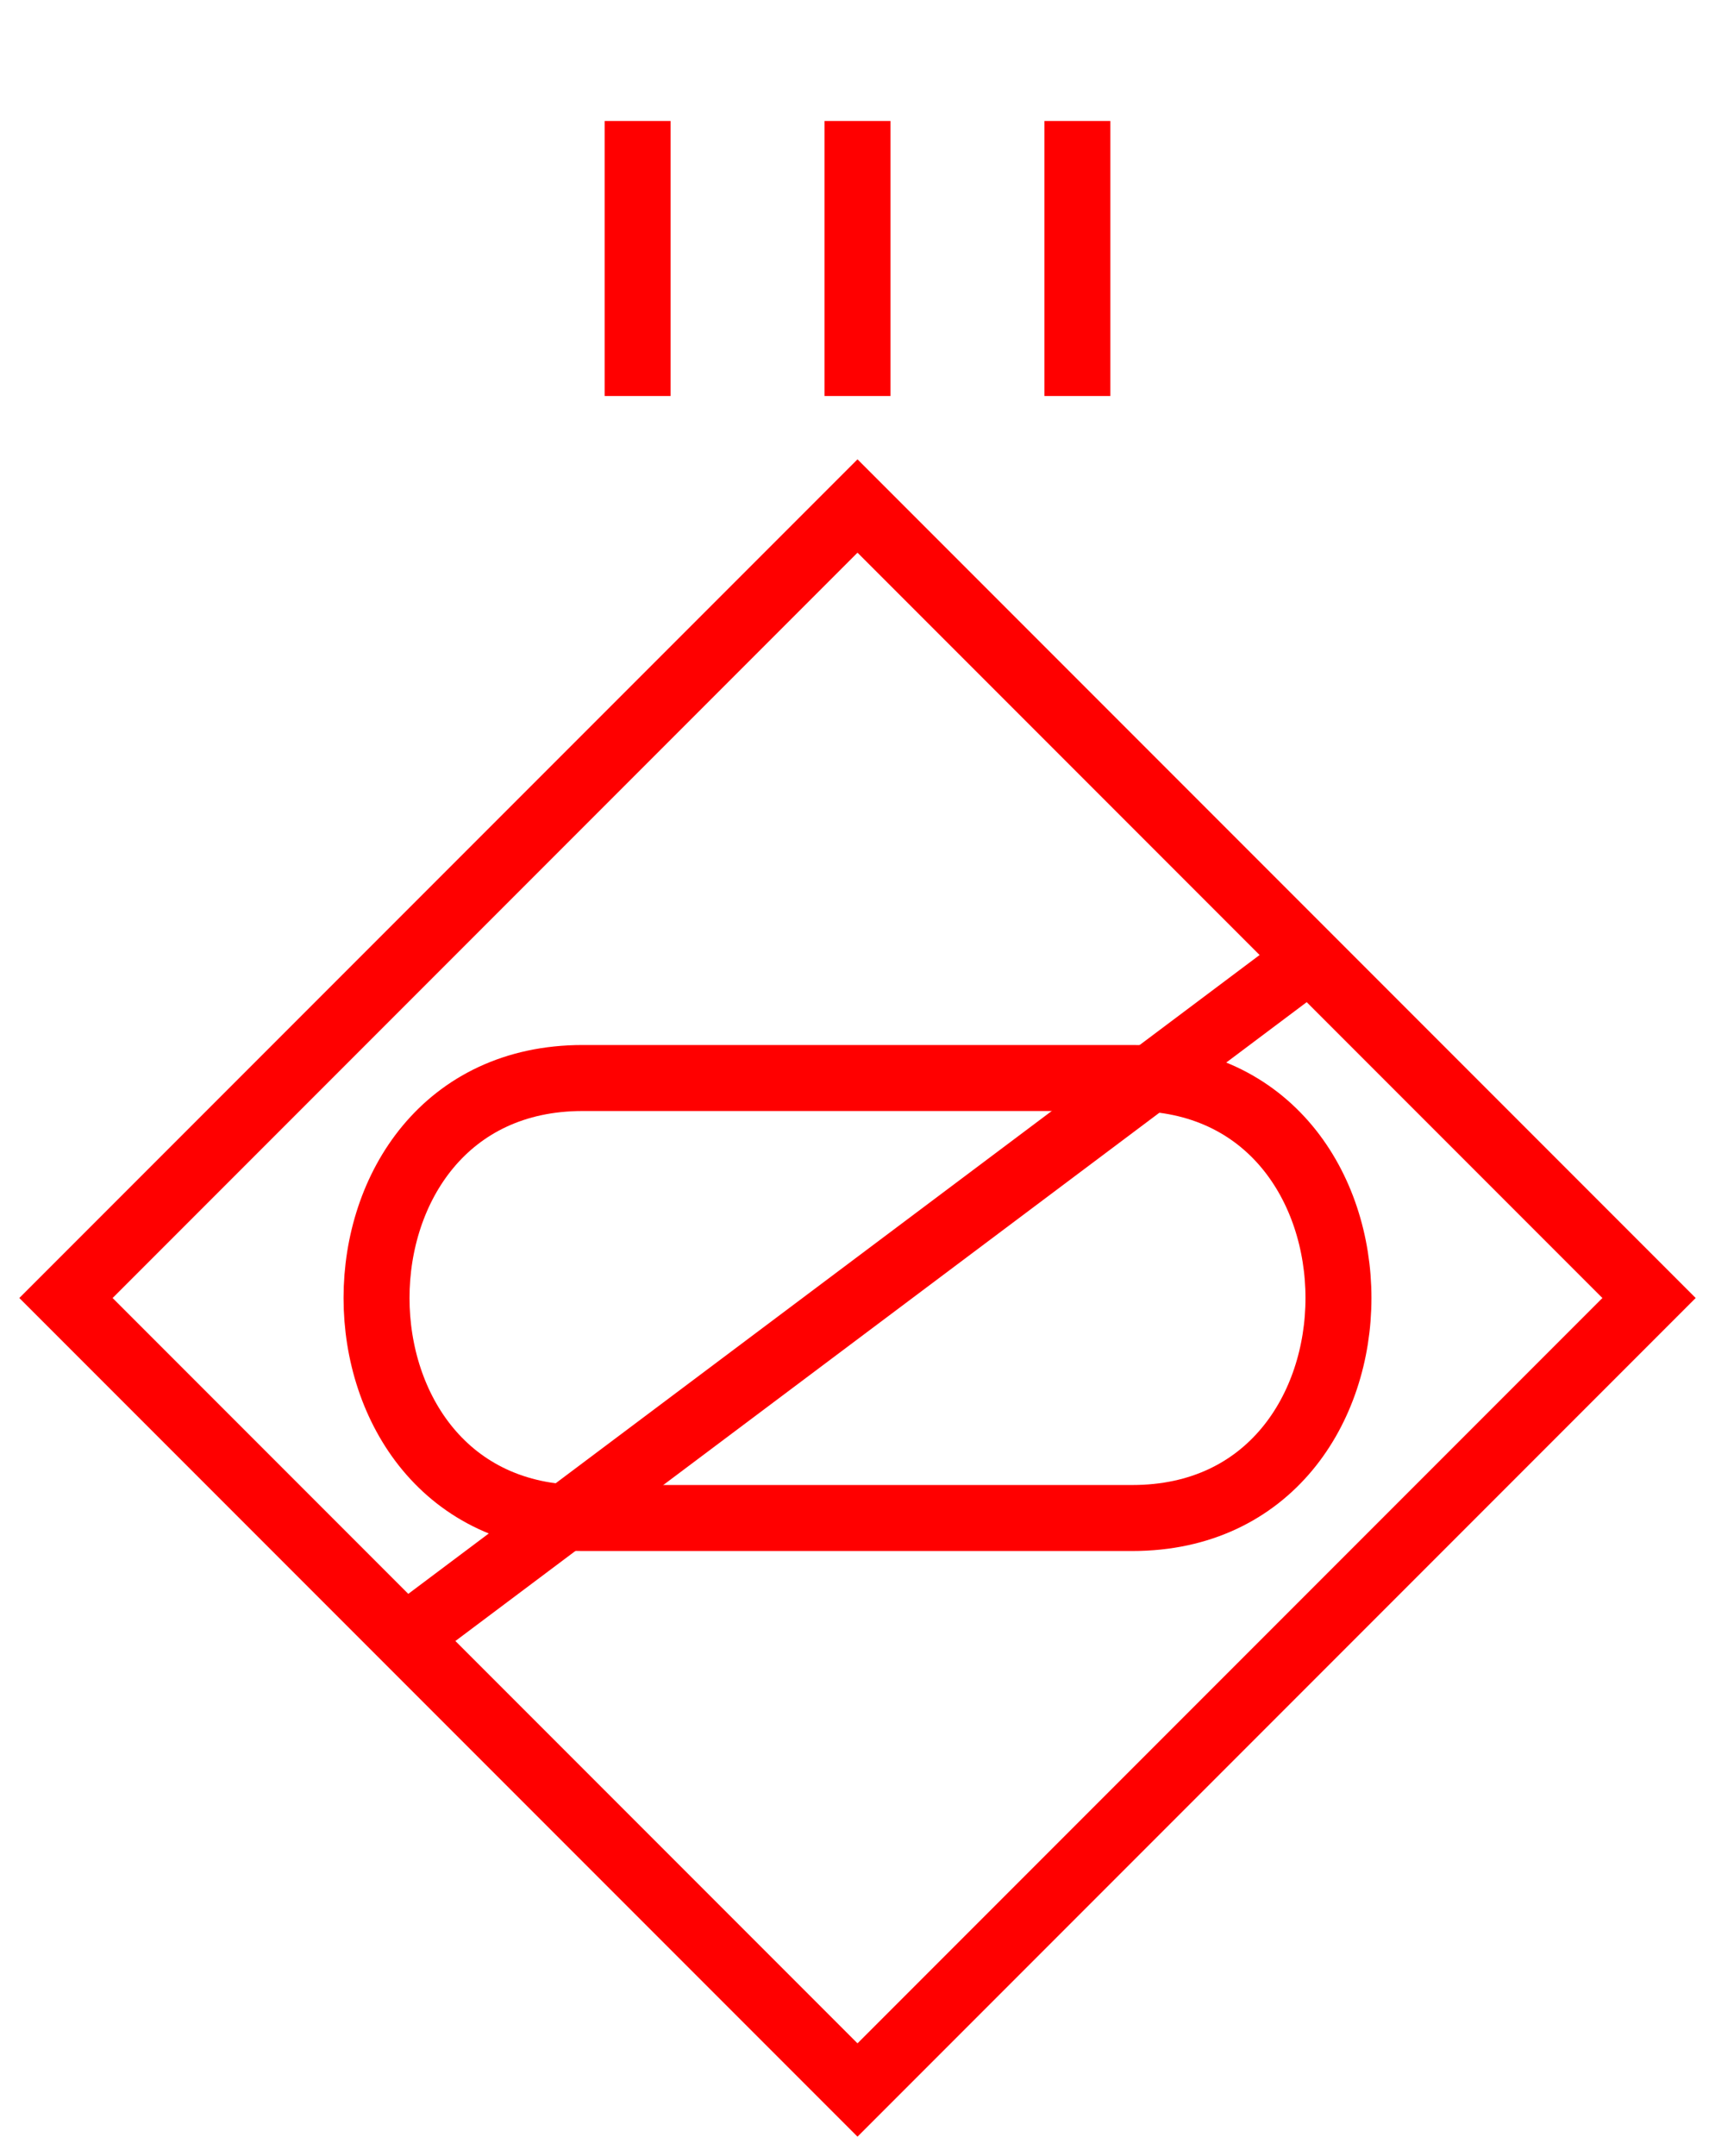 <svg xmlns="http://www.w3.org/2000/svg" version="1.2" baseProfile="tiny" width="156" height="196" viewBox="22 -18 156 196"><path d="M 100,28 L172,100 100,172 28,100 100,28 Z" stroke-width="6" stroke="Red" fill="none" fill-opacity="0" ></path><path d="M125,80 C150,80 150,120 125,120 L75,120 C50,120 50,80 75,80 Z" stroke-width="6" stroke="Red" fill="none" ></path><path d="M60,130L140,70" stroke-width="6" stroke="Red" fill="Red" ></path><g transform="translate(0,0)" stroke-width="6" stroke="Red" fill="none" ><path d="M100,18L100,-7" ></path><path d="M120,18L120,-7" ></path><path d="M80,18L80,-7" ></path></g></svg>